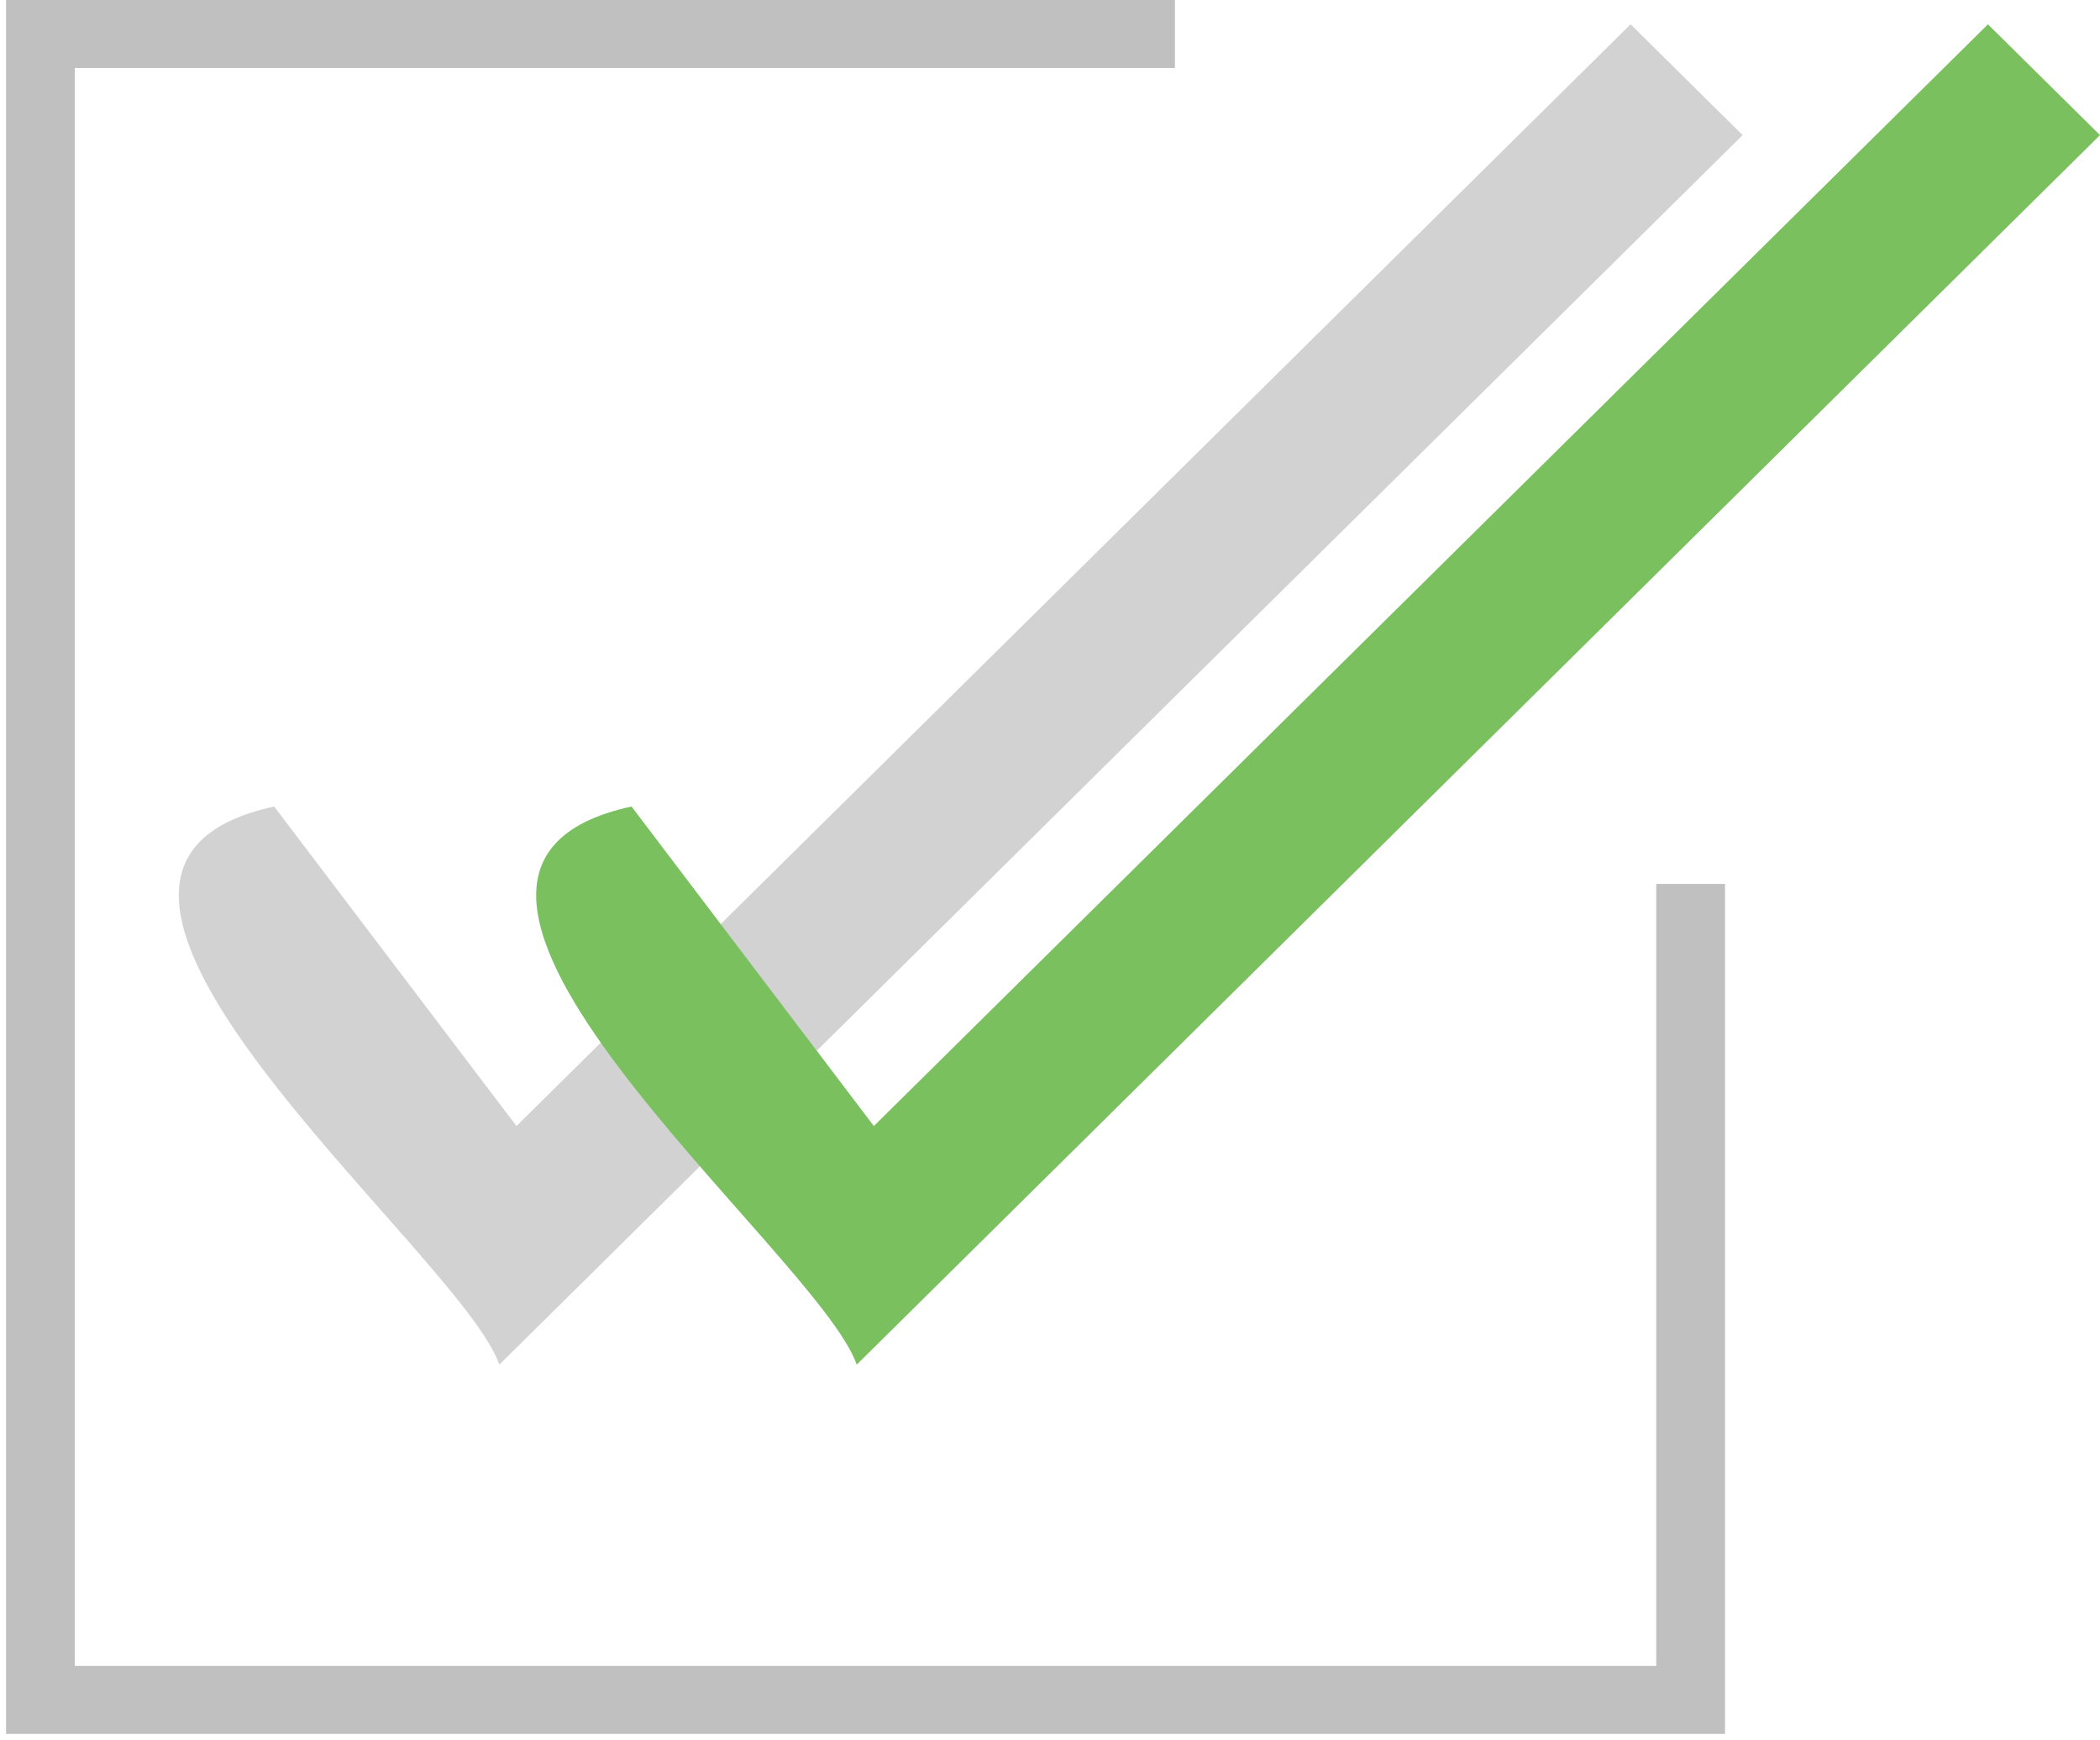 <svg width="140" height="116" viewBox="0 0 140 116" fill="none" xmlns="http://www.w3.org/2000/svg">
<path d="M33.289 90.958C30.726 83.473 -1.423 58.032 18.277 53.756L34.432 75.054L108.705 1.62L116.176 9.006L33.289 90.958Z" fill="#D2D2D2"/>
<path d="M57.114 90.958C54.55 83.473 22.401 58.032 42.101 53.756L58.256 75.054L132.53 1.62L140 9.006L57.114 90.958Z" fill="#7AC05F"/>
<path d="M115.001 115.569H0.404V0H78.33V4.532H4.988V111.037H110.417V58.917H115.001V115.569Z" fill="#C0C0C0"/>
</svg>
